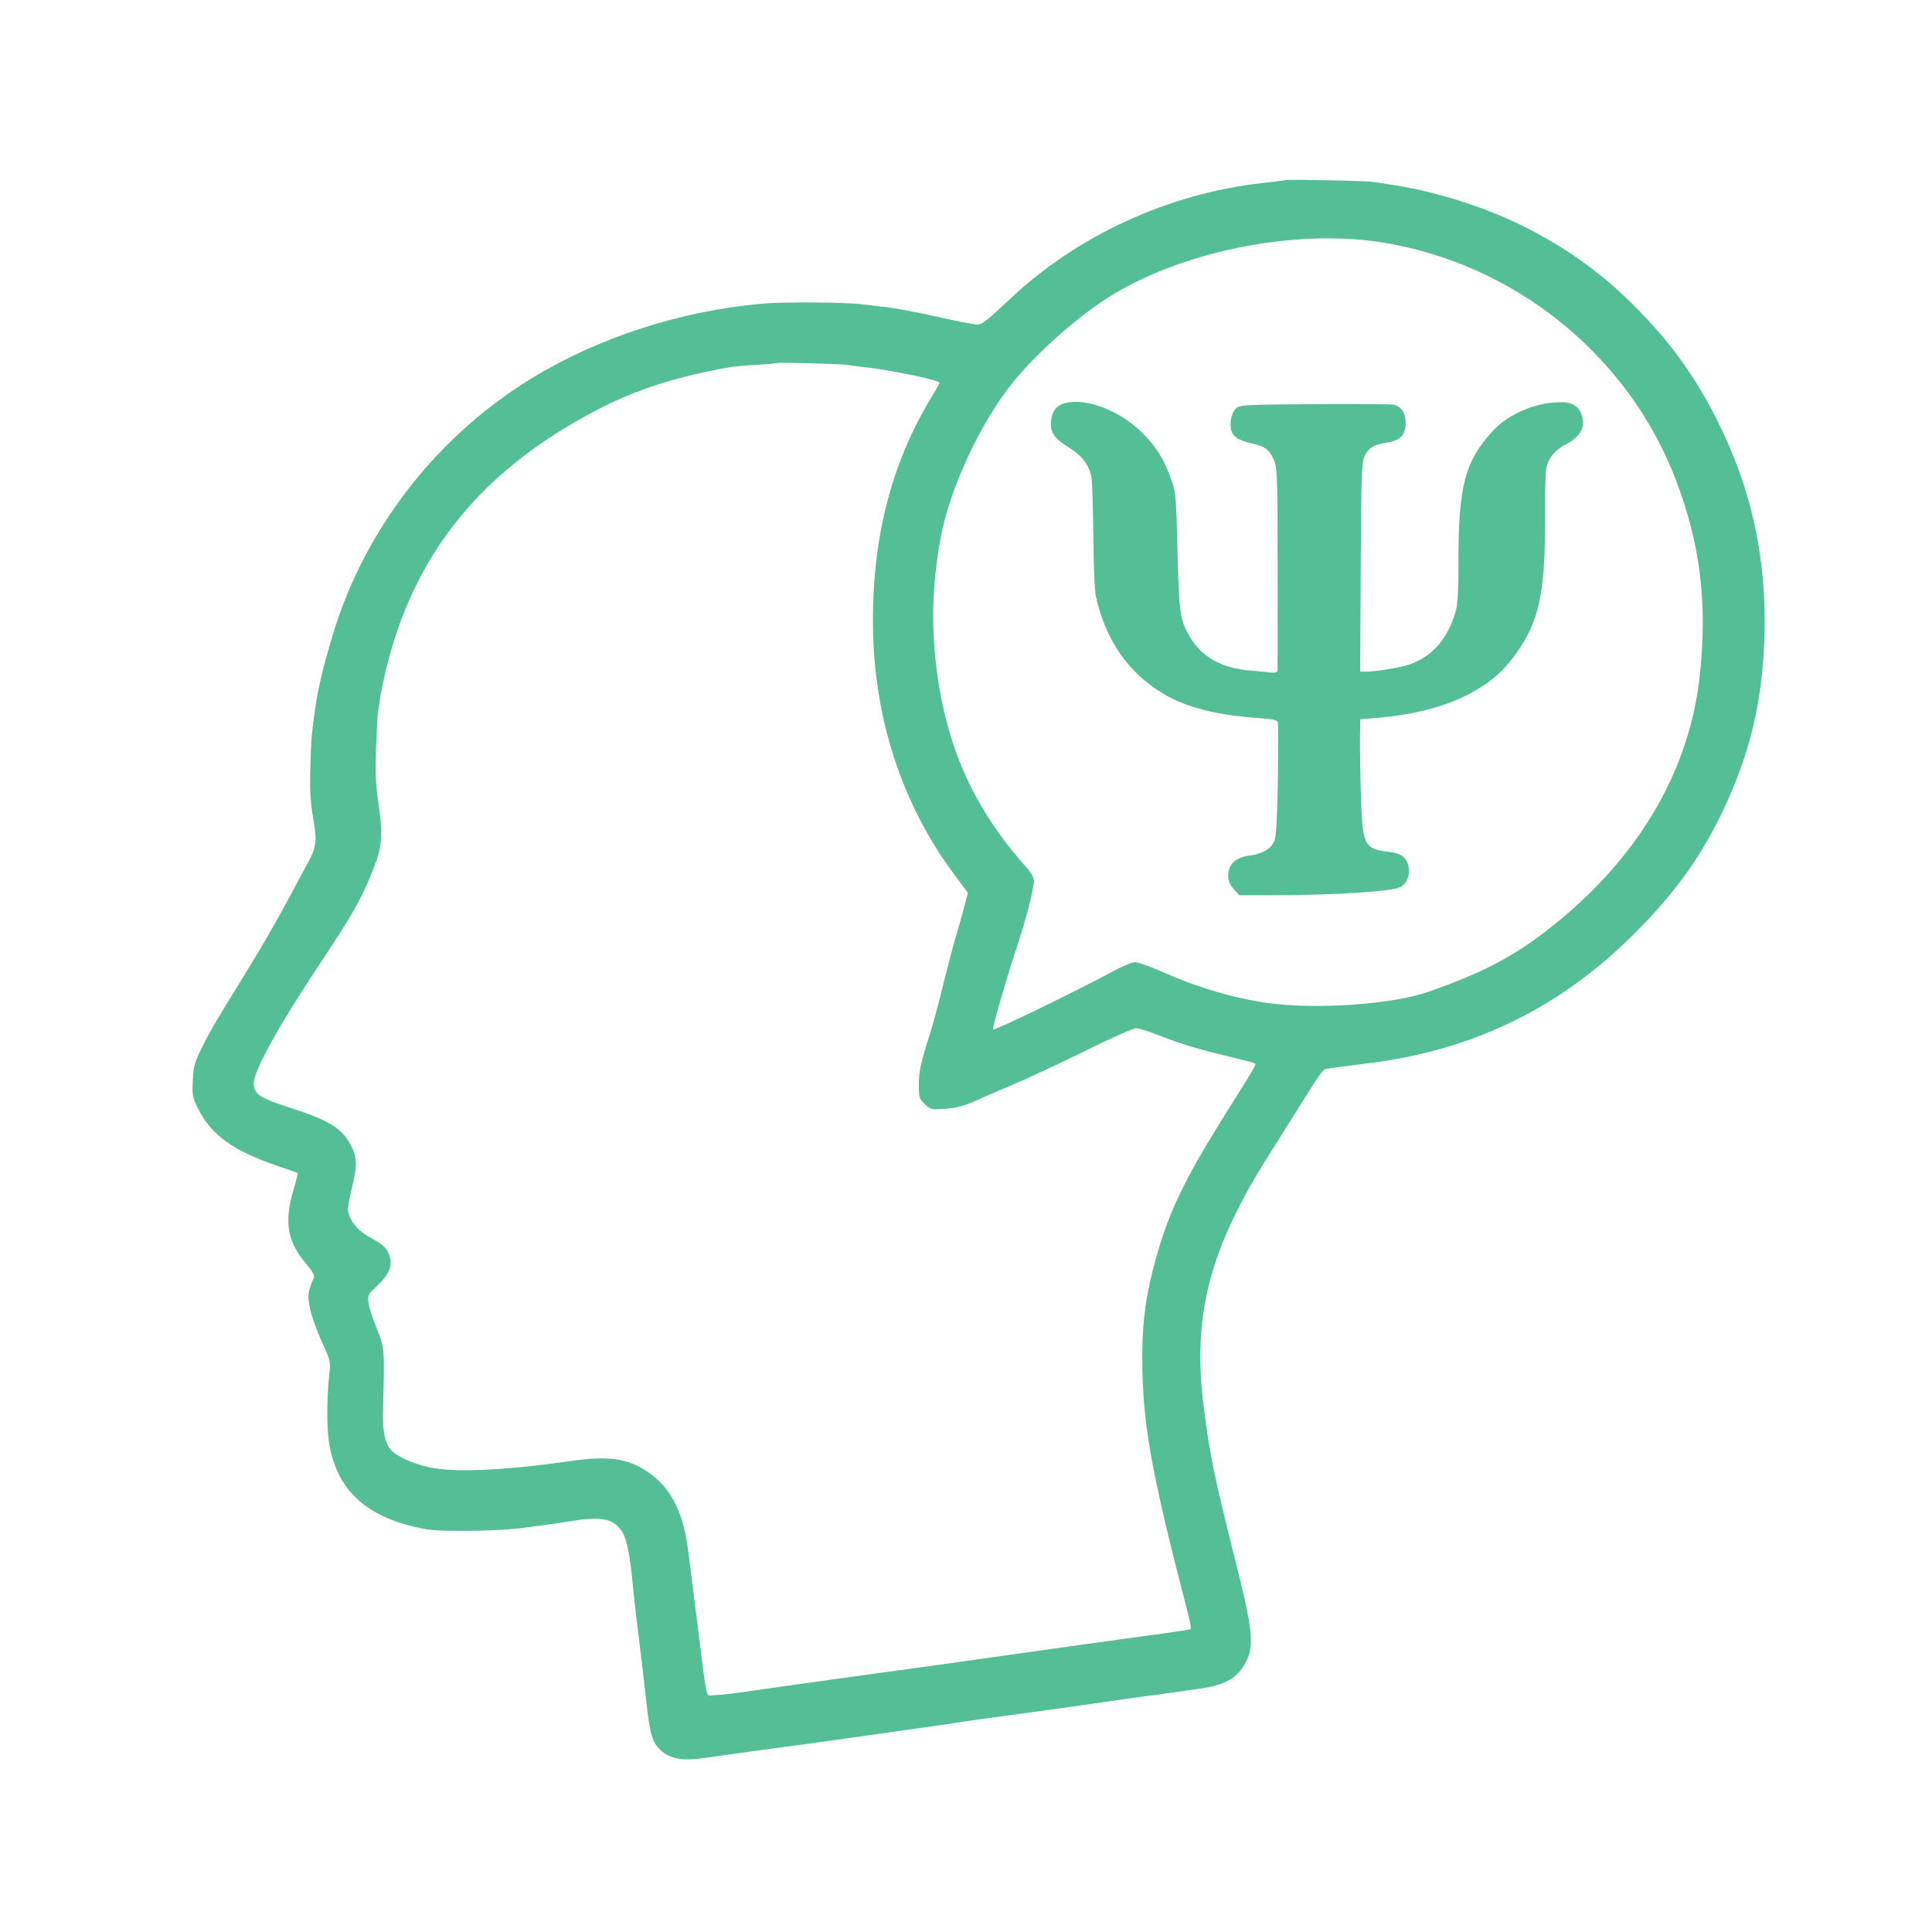 <?xml version="1.0" standalone="no"?>
<!DOCTYPE svg PUBLIC "-//W3C//DTD SVG 20010904//EN"
 "http://www.w3.org/TR/2001/REC-SVG-20010904/DTD/svg10.dtd">
<svg version="1.0" xmlns="http://www.w3.org/2000/svg"
 width="1024pt" height="1024pt" viewBox="0 0 1024 1024"
 preserveAspectRatio="xMidYMid meet">

<g transform="translate(0,1024) scale(0.1,-0.1)"
fill="#54BE96" stroke="none">
<path d="M6810 9285 c-8 -2 -62 -9 -120 -15 -497 -56 -980 -278 -1336 -614
-126 -118 -149 -136 -174 -136 -13 0 -73 11 -134 24 -192 43 -309 65 -376 71
-36 4 -76 9 -90 11 -73 12 -419 15 -535 5 -436 -38 -872 -179 -1227 -396 -464
-284 -823 -721 -1010 -1227 -55 -152 -114 -367 -133 -493 -22 -150 -27 -197
-30 -340 -4 -128 0 -183 15 -273 22 -126 18 -153 -40 -257 -15 -27 -49 -90
-75 -140 -75 -140 -154 -278 -242 -420 -163 -265 -191 -312 -233 -398 -39 -78
-44 -97 -48 -173 -4 -79 -3 -88 28 -150 68 -139 189 -226 425 -305 55 -19 102
-35 103 -36 2 -1 -8 -42 -23 -91 -50 -172 -32 -274 69 -392 30 -35 44 -60 40
-70 -33 -77 -35 -93 -21 -165 8 -39 36 -118 62 -175 47 -102 48 -104 40 -174
-14 -140 -14 -290 1 -375 41 -230 184 -369 444 -432 81 -20 121 -23 275 -23
99 0 223 6 275 12 52 7 115 15 140 18 25 3 86 12 135 20 163 27 227 18 274
-42 31 -40 48 -116 66 -304 3 -36 12 -117 20 -180 15 -120 41 -339 50 -425 20
-183 33 -225 85 -269 47 -39 115 -50 220 -34 25 3 164 23 310 43 146 19 375
51 510 70 135 19 297 42 360 51 63 8 140 20 170 25 30 5 156 23 280 39 124 17
239 33 255 35 17 2 77 11 135 19 58 8 121 17 140 20 19 3 67 10 105 15 39 6
93 13 120 16 28 4 79 11 115 16 36 6 83 12 105 15 153 19 222 56 268 144 46
87 37 172 -57 545 -112 447 -133 549 -165 800 -64 490 28 845 349 1350 34 55
95 152 135 215 120 193 143 227 159 233 8 3 96 15 195 27 574 66 1040 289
1442 690 244 243 396 467 521 765 118 281 171 560 171 895 0 372 -79 713 -243
1045 -122 246 -251 426 -450 626 -273 274 -611 469 -1002 578 -125 35 -198 50
-373 76 -44 7 -451 15 -475 10z m510 -329 c706 -111 1311 -599 1563 -1261 128
-336 167 -647 127 -1028 -51 -491 -305 -939 -735 -1297 -223 -185 -386 -275
-705 -387 -192 -67 -597 -95 -853 -59 -181 26 -373 83 -562 167 -60 27 -123
49 -139 49 -16 0 -68 -21 -115 -47 -180 -98 -630 -317 -638 -310 -5 6 67 256
123 427 49 145 94 319 94 361 0 17 -15 44 -43 75 -199 224 -332 459 -407 722
-78 273 -103 581 -69 857 7 55 13 102 14 105 1 3 5 25 9 50 46 262 208 613
385 834 117 146 326 333 492 441 383 249 991 374 1459 301z m-2832 -650 c20
-3 78 -10 127 -16 139 -18 365 -66 365 -79 0 -3 -21 -40 -46 -81 -213 -352
-314 -755 -307 -1220 7 -487 159 -944 436 -1312 l67 -90 -16 -61 c-8 -34 -29
-107 -45 -162 -17 -55 -47 -172 -69 -260 -21 -88 -52 -203 -68 -255 -54 -170
-62 -207 -62 -280 0 -68 2 -74 32 -102 32 -30 35 -30 108 -25 68 5 103 15 215
67 11 5 79 34 150 64 72 30 240 109 375 175 134 67 256 121 271 121 15 0 65
-15 112 -34 107 -43 216 -77 381 -116 71 -17 133 -33 137 -36 9 -5 3 -16 -167
-286 -203 -325 -286 -496 -353 -733 -62 -217 -81 -371 -76 -610 7 -315 55
-569 243 -1293 10 -40 16 -75 13 -77 -4 -2 -60 -11 -126 -20 -66 -9 -181 -25
-255 -35 -74 -11 -153 -21 -175 -24 -44 -6 -322 -45 -575 -81 -91 -13 -183
-26 -205 -29 -234 -32 -872 -120 -950 -132 -136 -20 -203 -28 -245 -29 -41 0
-29 -56 -90 430 -22 176 -43 338 -46 360 -27 193 -96 318 -216 397 -106 70
-207 83 -412 53 -343 -49 -607 -61 -741 -32 -86 18 -179 61 -205 95 -32 39
-43 99 -40 212 9 322 9 326 -34 430 -21 52 -41 113 -43 136 -5 38 -2 44 42 85
55 52 75 86 75 129 0 48 -29 89 -82 116 -86 44 -131 93 -144 158 -2 11 8 67
22 124 28 114 27 157 -6 221 -46 90 -115 133 -326 201 -157 50 -189 71 -189
128 0 68 127 297 359 647 172 260 216 337 280 503 42 108 46 175 20 349 -13
83 -15 148 -11 278 4 94 8 179 10 190 3 11 8 43 11 70 4 28 16 88 27 135 133
572 442 992 959 1305 285 172 514 256 875 320 17 3 77 8 135 11 58 4 107 8
109 10 5 4 325 -4 369 -10z"/>
<path d="M5625 8096 c-36 -15 -55 -52 -55 -105 0 -49 25 -80 100 -126 64 -39
104 -92 115 -155 4 -19 8 -159 10 -310 1 -163 7 -295 14 -325 54 -232 171
-401 357 -512 119 -72 284 -114 506 -129 78 -6 97 -10 101 -24 2 -9 2 -147 0
-306 -4 -210 -9 -298 -18 -321 -18 -42 -64 -69 -133 -78 -73 -9 -112 -45 -112
-104 0 -31 7 -49 29 -73 l29 -33 169 0 c330 0 646 20 685 43 35 20 52 62 44
107 -10 51 -39 73 -105 80 -112 12 -131 34 -142 168 -7 81 -13 376 -10 494 l1
41 88 7 c210 17 393 68 524 146 95 57 152 109 213 194 123 174 155 319 154
715 -1 124 2 243 6 265 10 55 47 101 105 130 84 43 111 105 75 174 -21 41 -63
55 -145 47 -117 -10 -245 -71 -316 -148 -150 -163 -185 -295 -184 -707 1 -115
-4 -208 -11 -237 -39 -158 -135 -266 -269 -302 -58 -15 -165 -32 -208 -32
l-33 0 3 553 c3 490 5 556 20 589 19 43 53 63 123 73 68 11 95 40 95 103 0 53
-22 87 -63 97 -12 3 -201 4 -419 3 -386 -3 -398 -4 -418 -24 -26 -26 -36 -85
-21 -123 14 -31 39 -46 109 -62 64 -14 90 -33 112 -82 17 -37 19 -72 21 -302
1 -261 1 -800 0 -821 -1 -6 -13 -10 -28 -9 -16 2 -64 6 -108 10 -160 13 -265
71 -330 182 -51 86 -56 126 -64 453 -7 280 -9 310 -30 370 -38 110 -82 182
-156 255 -126 127 -325 197 -430 151z"/>
</g>
</svg>
